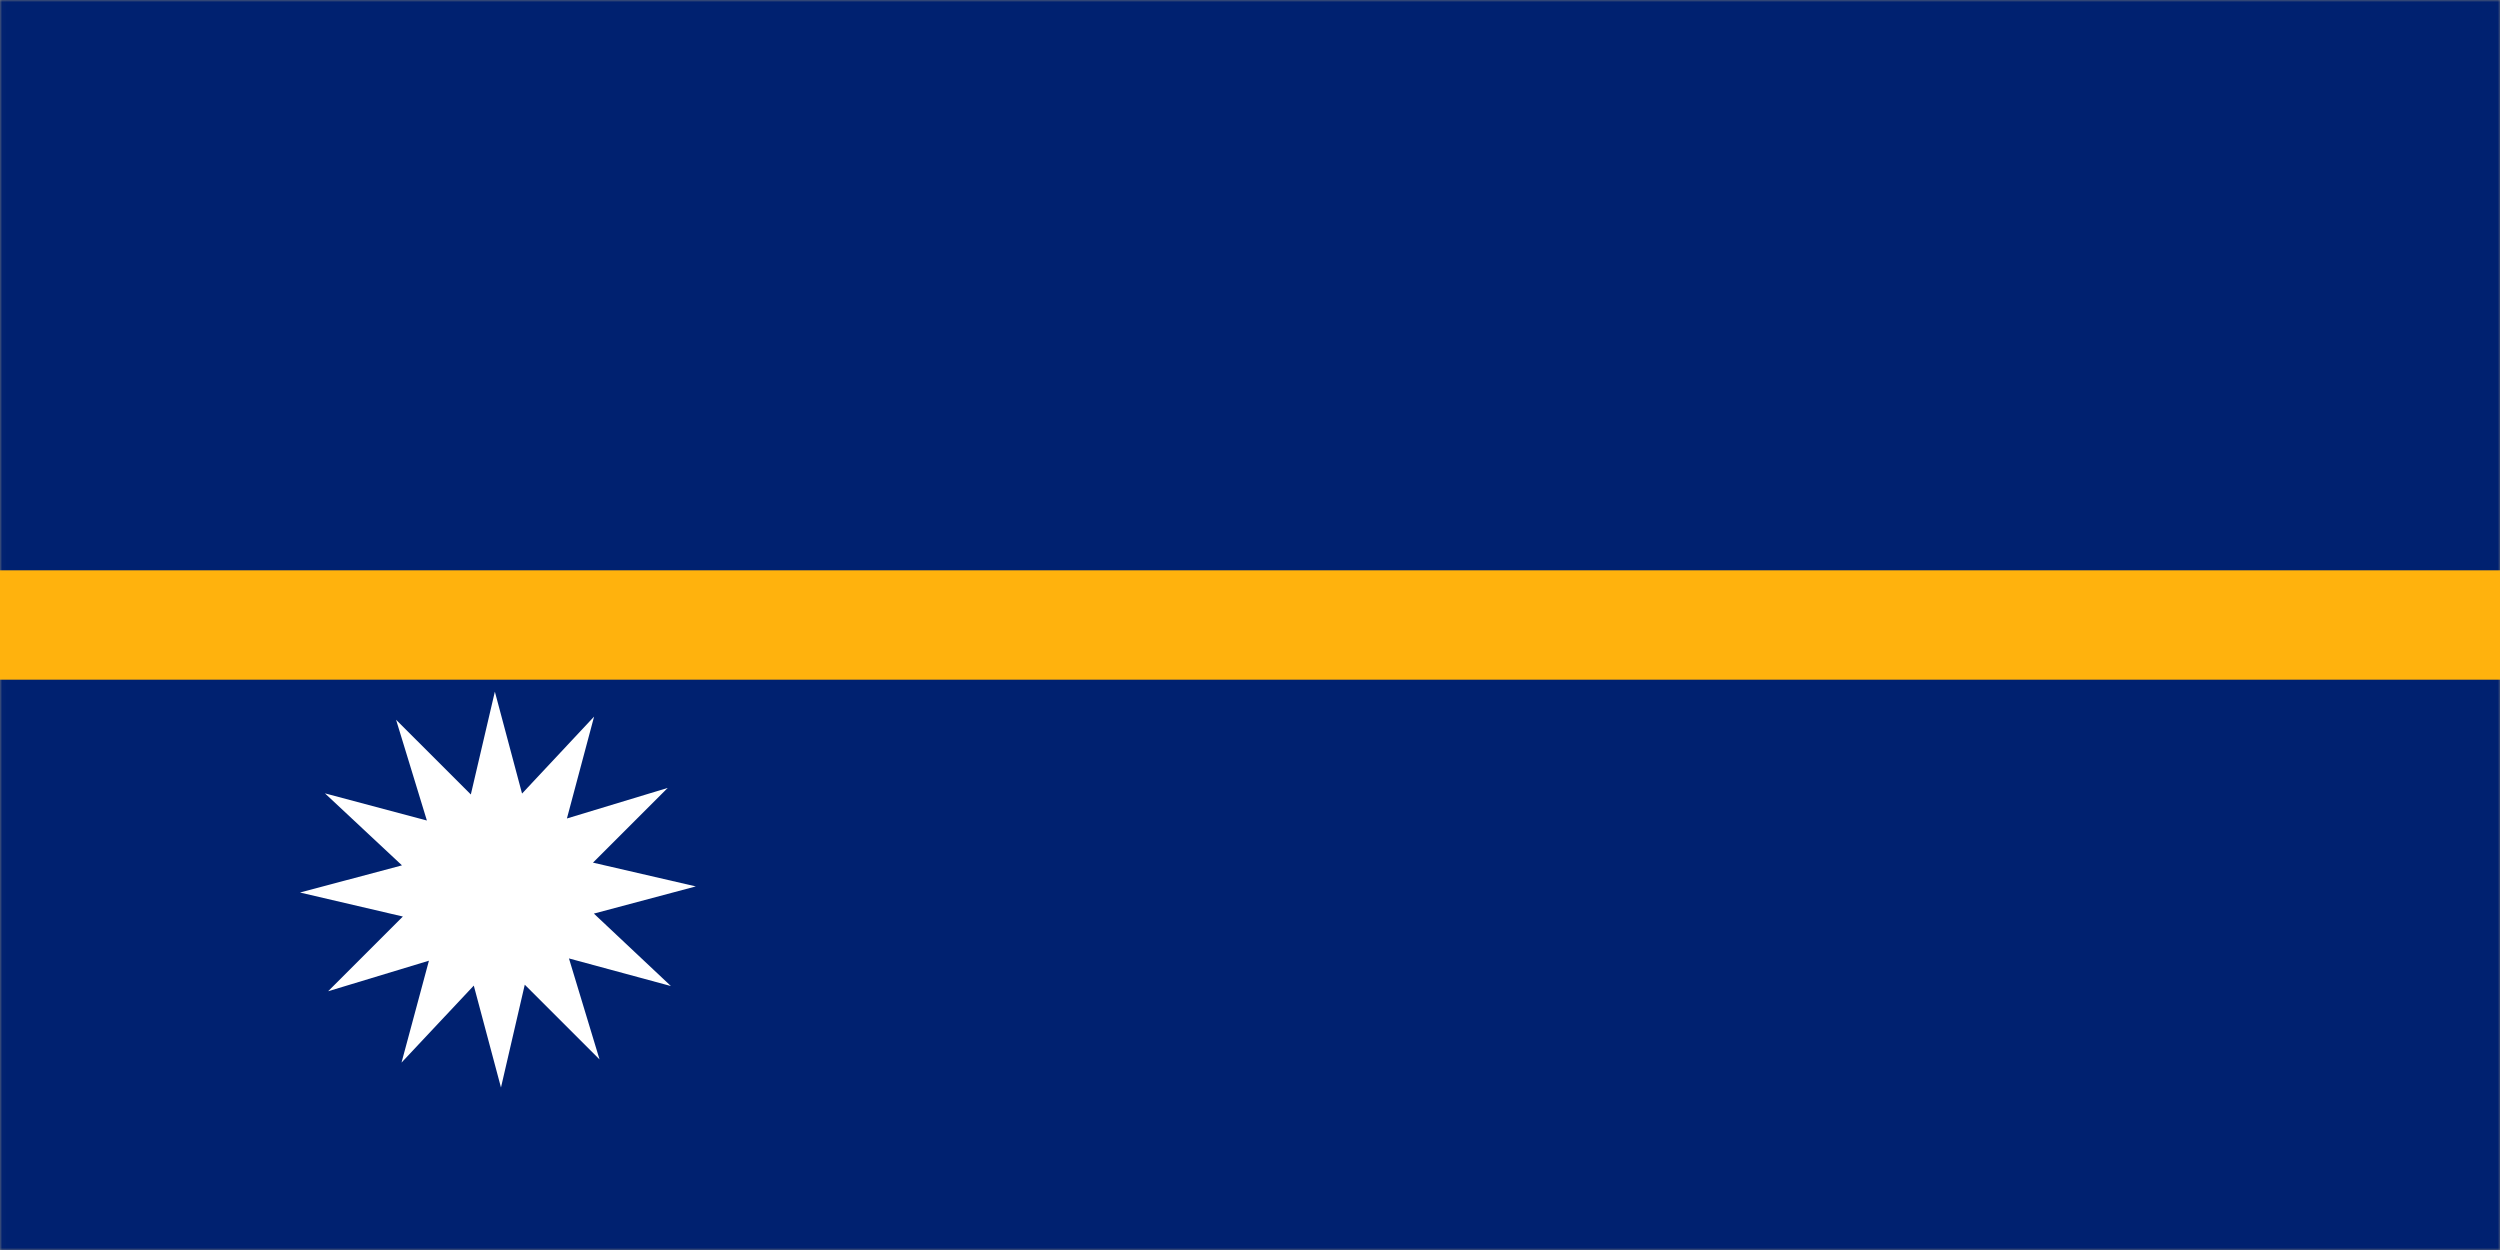 <svg xmlns="http://www.w3.org/2000/svg" width="600" height="300" fill="none"><rect width="100%" height="100%" fill="#808080" stroke="none"/><g clip-path="url(#a)"><mask id="b" width="601" height="300" x="0" y="0" maskUnits="userSpaceOnUse" style="mask-type:luminance"><path fill="#fff" d="M.018 0h600.029v300H.017z"/></mask><g mask="url(#b)"><path fill="#002170" fill-rule="evenodd" d="M0 0h600v300H0z" clip-rule="evenodd"/></g><path fill="#FFB20D" fill-rule="evenodd" d="M0 136.875h600v26.25H0z" clip-rule="evenodd"/><path fill="#fff" fill-rule="evenodd" d="m143.889 254.261-17.945-17.935-5.71 24.674-6.525-24.457-17.347 18.479 6.58-24.457-24.199 7.337 17.945-17.935L72 214.207l24.47-6.522-18.488-17.283 24.47 6.522-7.395-24.185 17.945 17.935L118.766 166l6.525 24.457 17.293-18.479-6.526 24.457 24.199-7.337-17.945 17.935L167 212.739l-24.471 6.522 18.489 17.391-24.47-6.63z" clip-rule="evenodd"/></g><defs><clipPath id="a"><path fill="#fff" d="M0 0h600v300H0z"/></clipPath></defs></svg>